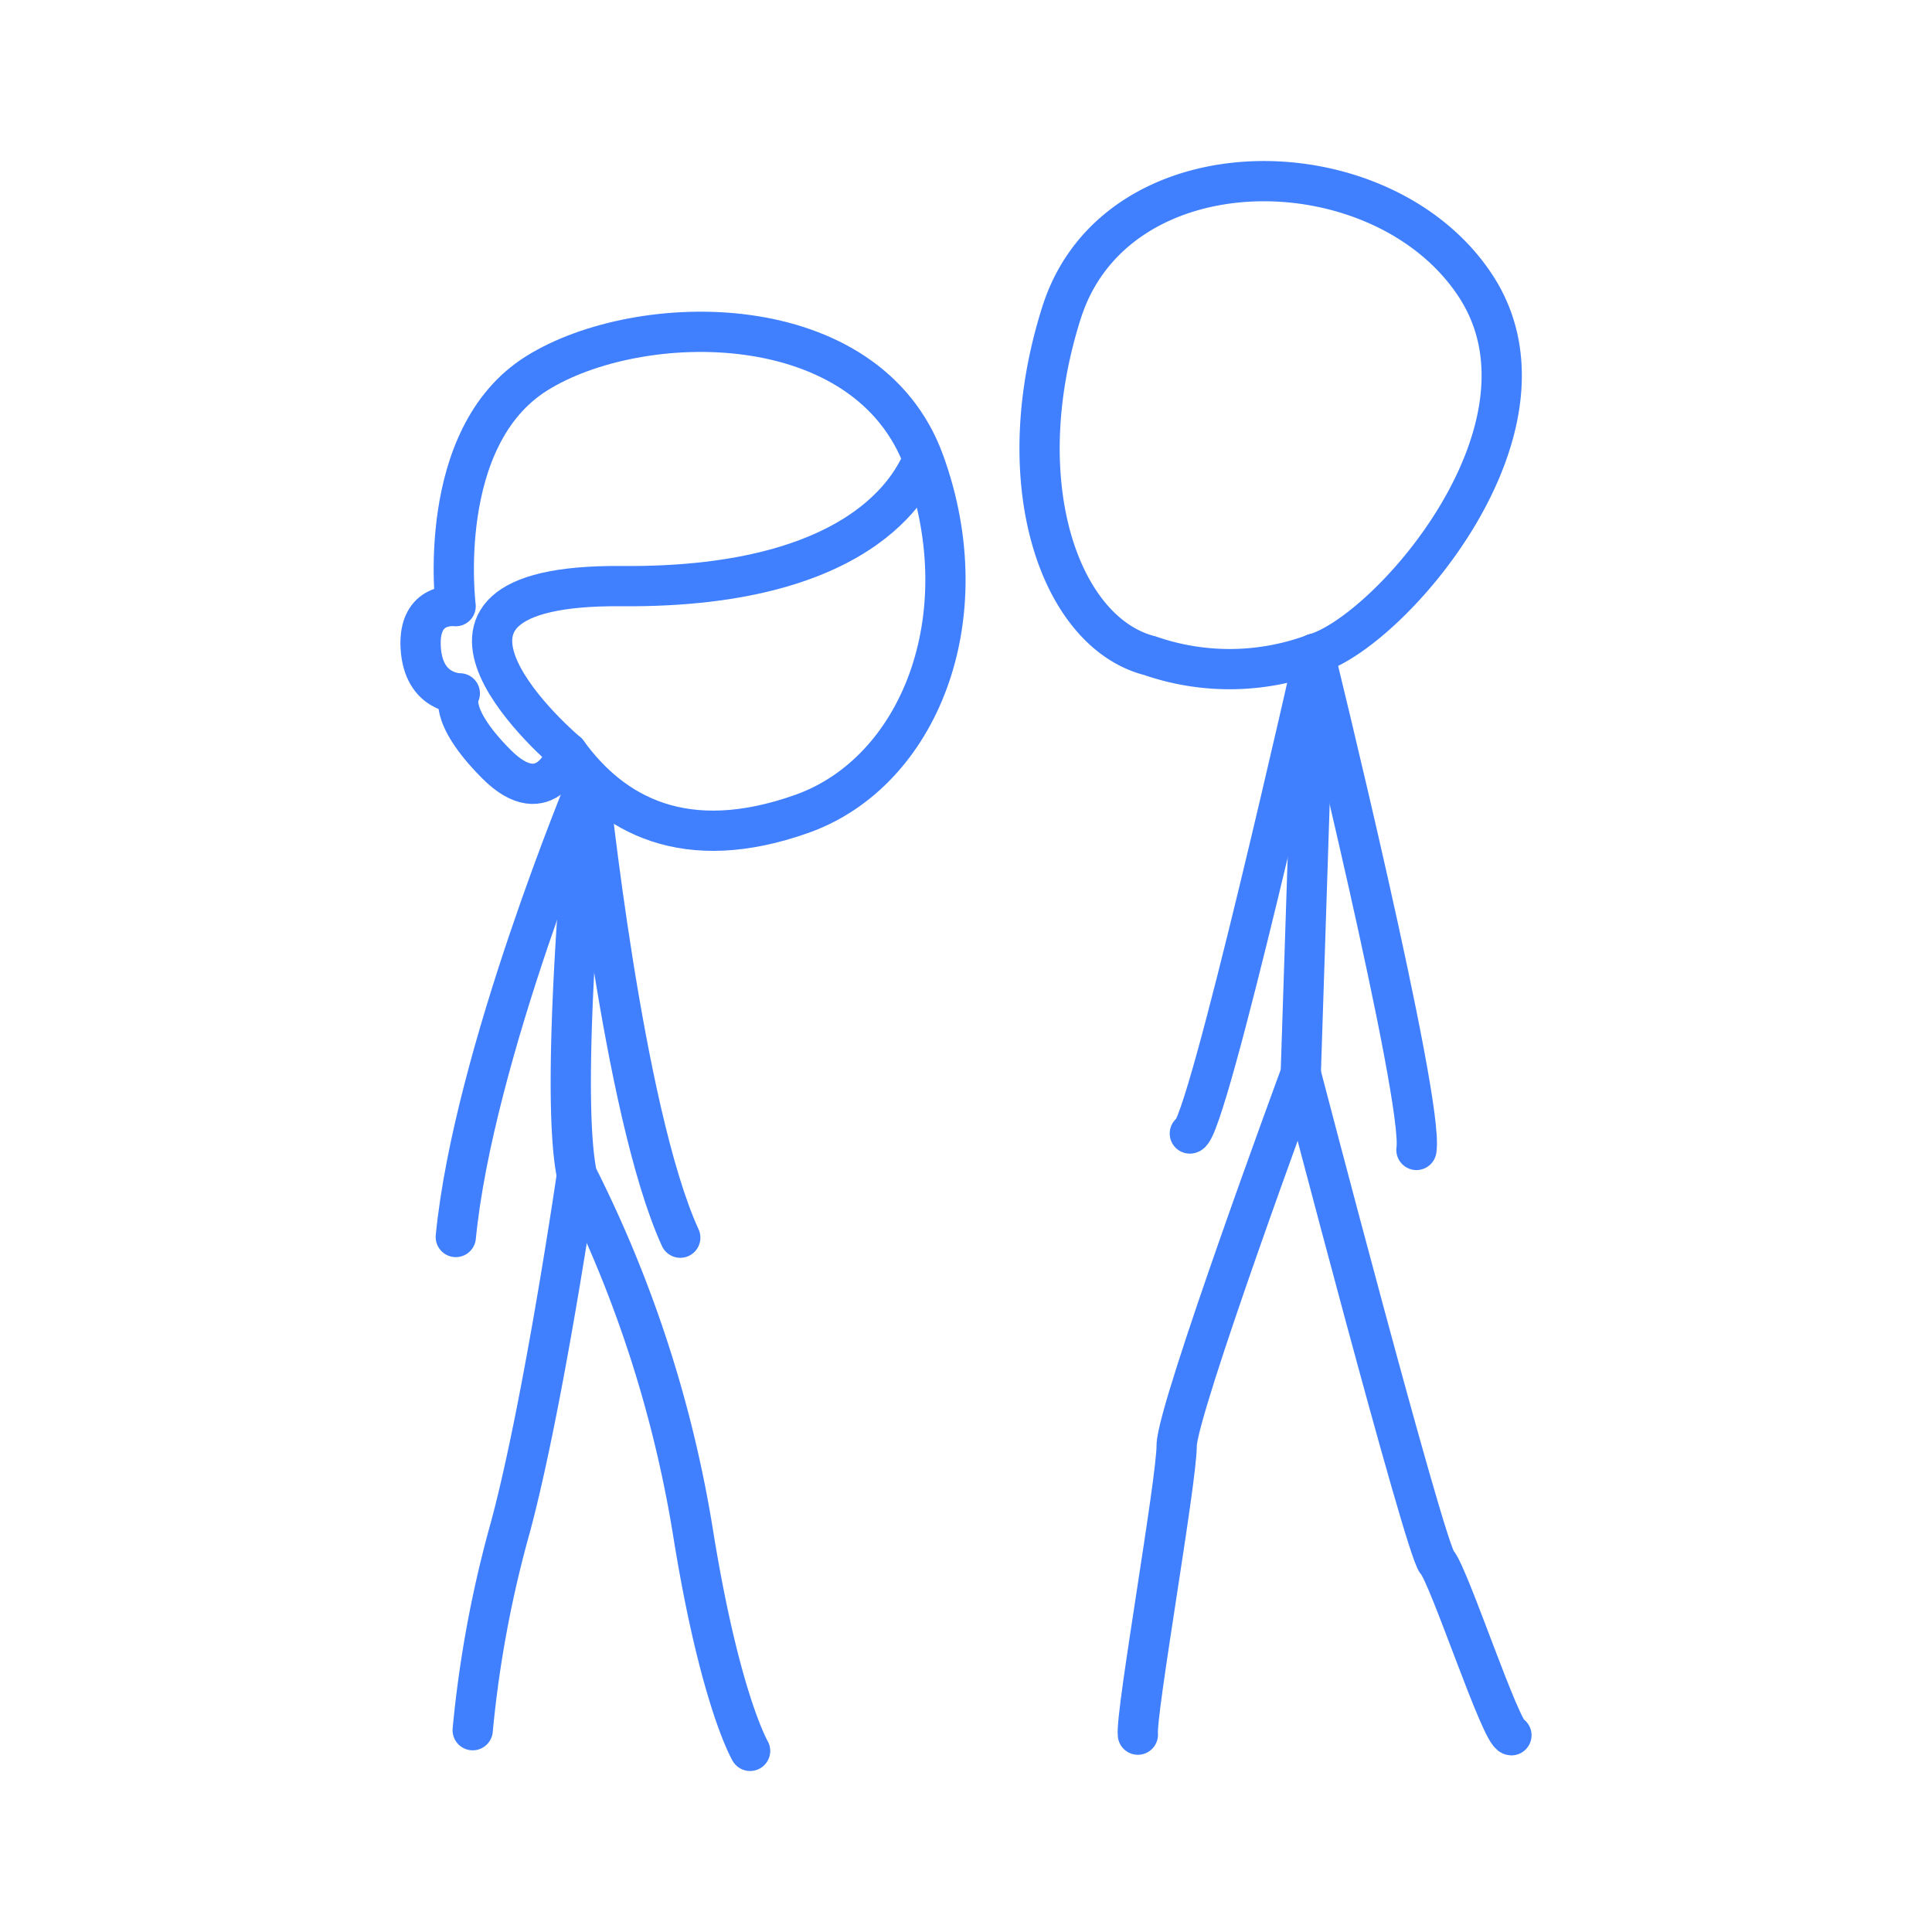 <svg xmlns="http://www.w3.org/2000/svg" viewBox="0 0 48 48"><defs><style>.a{fill:none;stroke:#4080ff;stroke-linecap:round;stroke-linejoin:round;}</style></defs><path class="a" d="M32.657,16.243c1.845-.527,6.326-5.618,3.997-9.151s-8.926-3.59-10.28.675-.025,7.959,2.193,8.523a6.038,6.038,0,0,0,4.09-.046Z"/><path class="a" d="M29.561,28.162c.416-.014,3.096-11.92,3.096-11.92S35.386,27.33,35.191,28.57"/><path class="a" d="M32.657,16.243l-.34,10.428s-3.083,8.36-3.083,9.245-1.023,6.658-.964,7.181"/><path class="a" d="M32.317,26.671S35.398,38.477,35.7,38.809s1.596,4.289,1.851,4.303"/><path class="a" d="M14.093,18.695s-.514,1.542-1.763.286-.906-1.755-.906-1.755-.905.019-.972-1.136S11.32,15.06,11.32,15.06s-.53-4.195,2.015-5.785,8.213-1.684,9.625,2.199-.134,7.714-3.035,8.745-4.707.03-5.831-1.524Z"/><path class="a" d="M22.922,11.448c-.162.266-1.145,3.169-7.482,3.114s-1.348,4.133-1.348,4.133"/><path class="a" d="M14.622,19.373s-2.857,6.836-3.298,11.36"/><path class="a" d="M14.622,19.373s.846,8.246,2.279,11.377"/><path class="a" d="M14.622,19.373s-.756,7.584-.288,9.823a30.442,30.442,0,0,1,2.891,8.924C17.891,42.24,18.636,43.5,18.636,43.5"/><path class="a" d="M14.333,29.197s-.825,5.666-1.65,8.738a28.632,28.632,0,0,0-.939,5.051"/></svg>